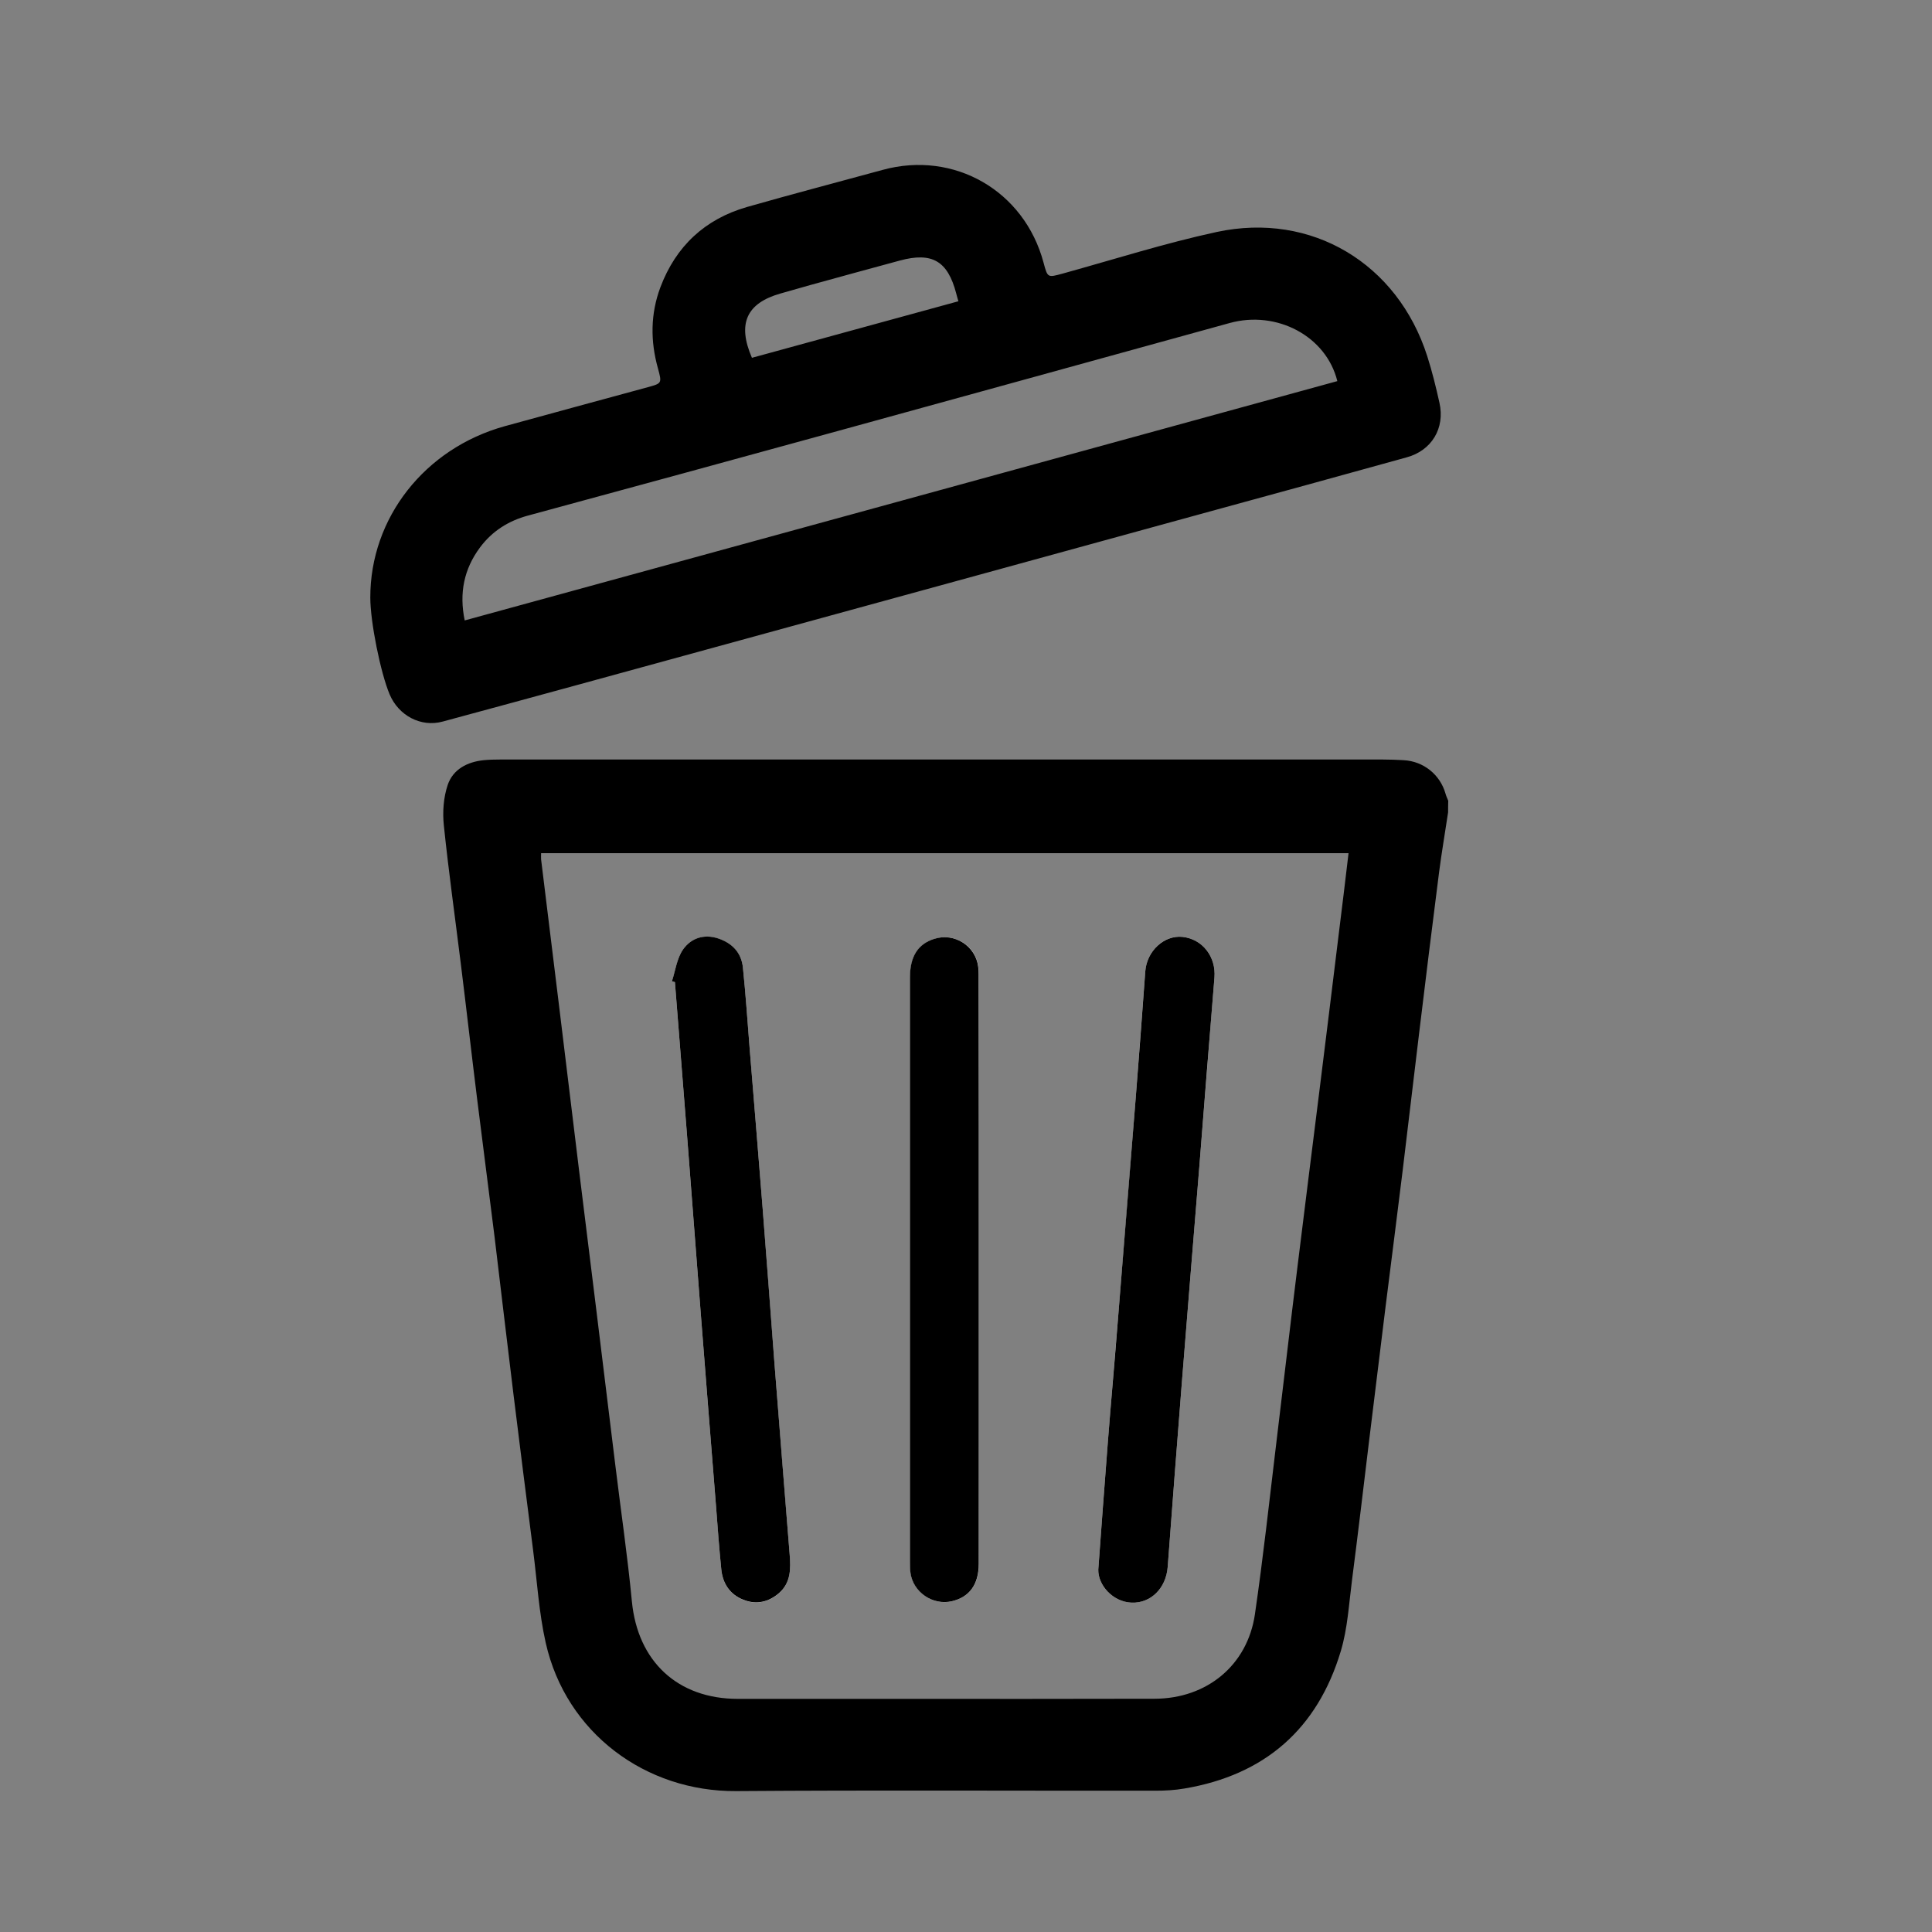 <?xml version="1.0" encoding="utf-8"?>
<!-- Generator: Adobe Illustrator 27.2.0, SVG Export Plug-In . SVG Version: 6.00 Build 0)  -->
<svg version="1.1" id="Layer_1" xmlns="http://www.w3.org/2000/svg" xmlns:xlink="http://www.w3.org/1999/xlink" x="0px" y="0px"
	 viewBox="0 0 150 150" style="enable-background:new 0 0 150 150;" xml:space="preserve">
<rect x="0" y="0" width="150" height="150" fill="#808080" stroke="none"/>
<style type="text/css">
	.st0{fill:#FFFFFF;}
</style>
<path d="M112.43,63.07c-0.23,1.55-0.5,3.1-0.7,4.65c-0.53,4.17-1.05,8.33-1.55,12.5c-0.43,3.56-0.85,7.12-1.28,10.68
	c-0.43,3.53-0.89,7.06-1.33,10.59c-0.43,3.5-0.86,7.01-1.29,10.51c-0.43,3.56-0.85,7.12-1.31,10.68c-0.24,1.85-0.34,3.74-0.87,5.51
	c-1.81,6.04-5.9,9.62-12.14,10.67c-0.74,0.13-1.51,0.17-2.26,0.17c-10.85,0.01-21.7-0.05-32.55,0.03
	c-7.01,0.05-13.2-4.5-14.78-11.51c-0.53-2.35-0.67-4.79-0.98-7.19c-0.52-4.05-1.03-8.1-1.53-12.15c-0.5-4.05-0.97-8.11-1.46-12.16
	c-0.44-3.56-0.91-7.12-1.35-10.68c-0.44-3.53-0.84-7.07-1.28-10.6c-0.44-3.56-0.94-7.11-1.31-10.68c-0.11-1.04-0.03-2.17,0.3-3.15
	c0.41-1.21,1.52-1.79,2.8-1.92c0.41-0.04,0.82-0.05,1.23-0.05c22.87,0,45.74,0,68.6,0c0.53,0,1.05,0.02,1.58,0.05
	c1.55,0.08,2.84,1.12,3.26,2.6c0.05,0.19,0.14,0.37,0.21,0.55C112.43,62.48,112.43,62.77,112.43,63.07z M42.01,66.24
	c0,0.2-0.01,0.34,0,0.48c0.48,3.94,0.97,7.88,1.45,11.82c0.5,4.11,1,8.23,1.5,12.34c0.43,3.53,0.88,7.07,1.31,10.6
	c0.5,4.08,1,8.17,1.5,12.25c0.43,3.53,0.95,7.06,1.29,10.61c0.45,4.64,3.54,7.56,8.23,7.56c4.18,0,8.36,0,12.54,0
	c6.61,0,13.22,0.01,19.82-0.01c4.05-0.01,7.2-2.6,7.78-6.55c0.64-4.39,1.12-8.8,1.65-13.21c0.56-4.61,1.09-9.22,1.66-13.82
	c0.55-4.52,1.13-9.03,1.69-13.55c0.51-4.08,1.01-8.17,1.51-12.25c0.26-2.07,0.51-4.15,0.76-6.27C83.76,66.24,62.9,66.24,42.01,66.24
	z"/>
<path d="M111.76,31.28c-0.27-1.22-0.57-2.44-0.95-3.63c-2.3-7.19-8.97-11.22-16.34-9.64c-4.03,0.87-7.98,2.13-11.96,3.23
	c-1.18,0.32-1.17,0.34-1.49-0.85c-1.49-5.58-6.94-8.72-12.49-7.2c-3.51,0.96-7.03,1.88-10.53,2.88c-3.27,0.94-5.53,3.05-6.73,6.24
	c-0.77,2.06-0.78,4.17-0.19,6.28c0.32,1.17,0.31,1.17-0.78,1.47c-3.7,1.01-7.41,2.01-11.11,3.03c-6.21,1.72-10.45,7.12-10.44,13.31
	c0,1.88,0.79,5.82,1.5,7.51c0.69,1.64,2.42,2.58,4.13,2.11c6.85-1.85,13.7-3.73,20.55-5.61c12.99-3.56,25.98-7.12,38.97-10.69
	c5.11-1.4,10.21-2.79,15.31-4.21C111.16,34.98,112.2,33.24,111.76,31.28z M60.59,22.79c0.79-0.22,1.57-0.45,2.36-0.67
	c2.3-0.63,4.6-1.27,6.91-1.89c2.51-0.68,3.72,0.03,4.38,2.55c0.04,0.17,0.09,0.33,0.17,0.61l-16.03,4.39
	C57.23,25.13,57.96,23.54,60.59,22.79z M36.08,48.17c-0.44-2.12-0.06-3.99,1.19-5.67c0.94-1.26,2.2-2.06,3.72-2.47
	c8.14-2.21,16.29-4.43,24.43-6.67c10.02-2.75,20.03-5.52,30.05-8.28c3.66-1.01,7.5,1.02,8.36,4.51
	C81.29,35.78,58.74,41.96,36.08,48.17z"/>
<path class="st0" d="M85.27,121.87c-0.02,1.21,1.12,2.5,2.58,2.56c1.49,0.06,2.68-1.11,2.81-2.77c0.36-4.78,0.72-9.55,1.1-14.33
	c0.44-5.56,0.9-11.12,1.35-16.68c0.4-4.92,0.77-9.84,1.18-14.76c0.13-1.61-0.92-2.98-2.48-3.15c-1.44-0.16-2.77,1.09-2.89,2.67
	c-0.24,3.26-0.49,6.52-0.74,9.79c-0.45,5.74-0.91,11.47-1.38,17.2c-0.26,3.2-0.54,6.4-0.79,9.6
	C85.76,115.18,85.53,118.35,85.27,121.87z M52.17,76.18c0.08,0.03,0.15,0.06,0.23,0.08c0.31,3.96,0.63,7.92,0.94,11.88
	c0.36,4.63,0.71,9.26,1.07,13.89c0.39,5.01,0.79,10.01,1.19,15.02c0.13,1.6,0.24,3.2,0.4,4.8c0.11,1.09,0.65,1.94,1.7,2.36
	c1.02,0.41,1.97,0.19,2.78-0.51c0.92-0.8,0.92-1.88,0.83-2.99c-0.41-4.95-0.79-9.89-1.18-14.84c-0.31-4.02-0.61-8.04-0.92-12.06
	c-0.32-4.1-0.67-8.21-1-12.31c-0.17-2.12-0.31-4.25-0.53-6.37c-0.12-1.15-0.82-1.89-1.92-2.26c-1.12-0.37-2.12-0.02-2.73,0.86
	C52.55,74.41,52.45,75.36,52.17,76.18z M75.99,98.59c0-7.49,0-14.97,0-22.46c0-0.35,0.01-0.7-0.03-1.05
	c-0.19-1.64-1.84-2.69-3.41-2.19c-1.27,0.41-1.89,1.38-1.89,3c0,15.12,0,30.24,0,45.35c0,0.29,0,0.59,0.04,0.88
	c0.21,1.51,1.73,2.55,3.21,2.2c1.37-0.32,2.09-1.31,2.09-2.92C75.99,113.8,75.99,106.19,75.99,98.59z"/>
<path d="M85.27,121.87c0.26-3.51,0.49-6.69,0.74-9.87c0.25-3.2,0.54-6.4,0.79-9.6c0.46-5.73,0.92-11.47,1.38-17.2
	c0.26-3.26,0.5-6.52,0.74-9.79c0.12-1.57,1.45-2.82,2.89-2.67c1.56,0.17,2.61,1.55,2.48,3.15c-0.41,4.92-0.79,9.84-1.18,14.76
	c-0.45,5.56-0.91,11.12-1.35,16.68c-0.38,4.77-0.74,9.55-1.1,14.33c-0.13,1.66-1.32,2.83-2.81,2.77
	C86.39,124.37,85.25,123.07,85.27,121.87z"/>
<path d="M52.17,76.18c0.27-0.83,0.38-1.77,0.86-2.46c0.61-0.87,1.6-1.23,2.73-0.86c1.1,0.37,1.8,1.11,1.92,2.26
	c0.22,2.12,0.36,4.25,0.53,6.37c0.33,4.1,0.68,8.21,1,12.31c0.32,4.02,0.61,8.04,0.92,12.06c0.39,4.95,0.78,9.9,1.18,14.84
	c0.09,1.11,0.09,2.19-0.83,2.99c-0.81,0.7-1.76,0.92-2.78,0.51c-1.05-0.42-1.59-1.27-1.7-2.36c-0.16-1.6-0.28-3.2-0.4-4.8
	c-0.4-5.01-0.8-10.01-1.19-15.02c-0.36-4.63-0.71-9.26-1.07-13.89c-0.31-3.96-0.63-7.92-0.94-11.88
	C52.32,76.24,52.25,76.21,52.17,76.18z"/>
<path d="M75.99,98.59c0,7.6,0,15.21,0,22.81c0,1.62-0.72,2.6-2.09,2.92c-1.48,0.34-3-0.69-3.21-2.2c-0.04-0.29-0.04-0.58-0.04-0.88
	c0-15.12,0-30.24,0-45.35c0-1.63,0.62-2.6,1.89-3c1.57-0.5,3.22,0.56,3.41,2.19c0.04,0.35,0.03,0.7,0.03,1.05
	C75.99,83.62,75.99,91.1,75.99,98.59z"/>
</svg>
